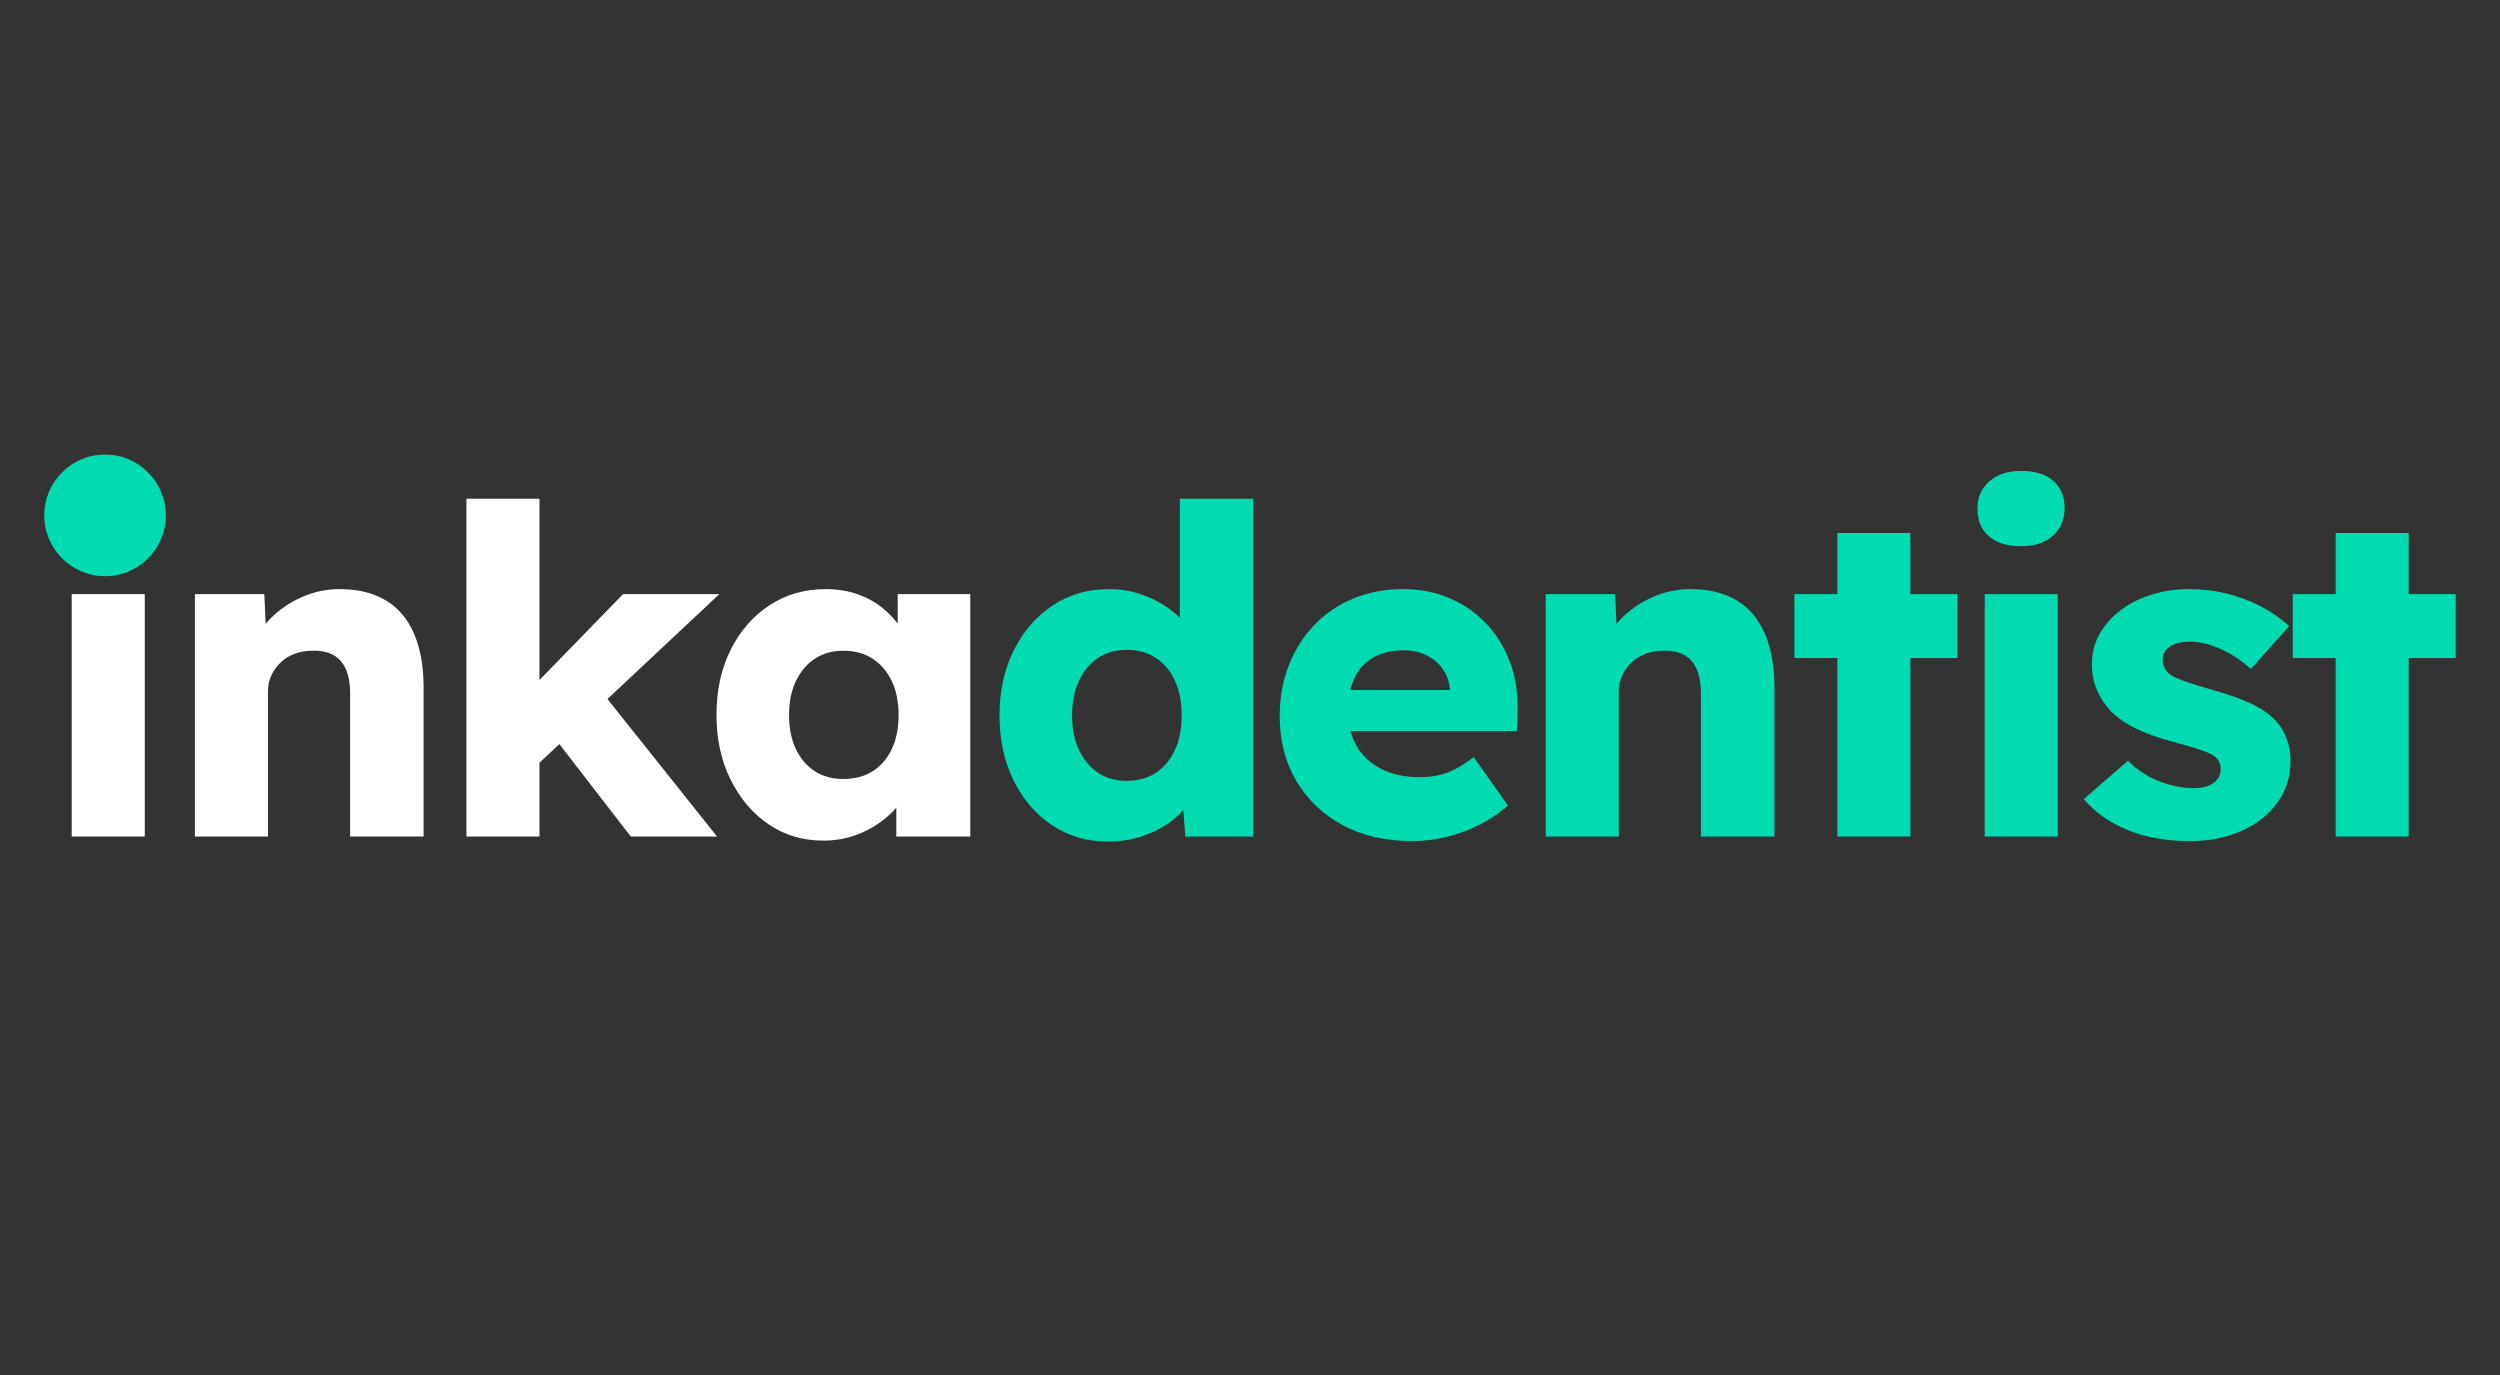 <svg xmlns="http://www.w3.org/2000/svg" xmlns:xlink="http://www.w3.org/1999/xlink" width="2000" zoomAndPan="magnify" viewBox="0 0 1500 825" height="1100" preserveAspectRatio="xMidYMid meet" version="1.0"><rect x="0" y="0" width="1500" height="825" fill="#333333" stroke="none"/><defs><g/><clipPath id="14a663f2f8"><path d="M 26.555 272.73 L 99.527 272.73 L 99.527 345.707 L 26.555 345.707 Z M 26.555 272.73 " clip-rule="nonzero"/></clipPath><clipPath id="5b16871251"><path d="M 63.039 272.73 C 42.891 272.73 26.555 289.066 26.555 309.219 C 26.555 329.371 42.891 345.707 63.039 345.707 C 83.191 345.707 99.527 329.371 99.527 309.219 C 99.527 289.066 83.191 272.73 63.039 272.73 Z M 63.039 272.73 " clip-rule="nonzero"/></clipPath></defs><g fill="#ffffff" fill-opacity="1"><g transform="translate(21.118, 501.906)"><g><path d="M 21.906 0 L 21.906 -145.422 L 65.734 -145.422 L 65.734 0 Z M 43.812 -174.188 C 35.602 -174.188 29.172 -176.148 24.516 -180.078 C 19.859 -184.004 17.531 -189.617 17.531 -196.922 C 17.531 -203.492 19.898 -208.879 24.641 -213.078 C 29.391 -217.273 35.781 -219.375 43.812 -219.375 C 52.031 -219.375 58.422 -217.41 62.984 -213.484 C 67.555 -209.555 69.844 -204.035 69.844 -196.922 C 69.844 -190.16 67.516 -184.68 62.859 -180.484 C 58.203 -176.285 51.852 -174.188 43.812 -174.188 Z M 43.812 -174.188 "/></g></g></g><g fill="#ffffff" fill-opacity="1"><g transform="translate(97.505, 501.906)"><g><path d="M 19.438 0 L 19.438 -145.422 L 61.078 -145.422 L 62.438 -115.844 L 53.672 -112.562 C 55.68 -119.133 59.285 -125.113 64.484 -130.5 C 69.691 -135.883 75.945 -140.219 83.25 -143.5 C 90.562 -146.789 98.234 -148.438 106.266 -148.438 C 117.223 -148.438 126.441 -146.195 133.922 -141.719 C 141.41 -137.25 147.07 -130.586 150.906 -121.734 C 154.738 -112.879 156.656 -102.062 156.656 -89.281 L 156.656 0 L 112.562 0 L 112.562 -85.719 C 112.562 -91.562 111.738 -96.398 110.094 -100.234 C 108.457 -104.066 105.945 -106.941 102.562 -108.859 C 99.188 -110.773 95.035 -111.645 90.109 -111.469 C 86.273 -111.469 82.711 -110.875 79.422 -109.688 C 76.141 -108.5 73.312 -106.766 70.938 -104.484 C 68.562 -102.203 66.688 -99.598 65.312 -96.672 C 63.945 -93.754 63.266 -90.562 63.266 -87.094 L 63.266 0 L 41.625 0 C 36.508 0 32.125 0 28.469 0 C 24.82 0 21.812 0 19.438 0 Z M 19.438 0 "/></g></g></g><g fill="#ffffff" fill-opacity="1"><g transform="translate(260.414, 501.906)"><g><path d="M 61.625 -42.719 L 45.469 -75.594 L 113.391 -145.422 L 171.172 -145.422 Z M 19.438 0 L 19.438 -202.672 L 63.266 -202.672 L 63.266 0 Z M 118.047 0 L 66.828 -66.281 L 97.766 -90.375 L 169.797 0 Z M 118.047 0 "/></g></g></g><g fill="#ffffff" fill-opacity="1"><g transform="translate(420.858, 501.906)"><g><path d="M 73.125 2.469 C 60.895 2.469 49.984 -0.77 40.391 -7.25 C 30.805 -13.738 23.18 -22.688 17.516 -34.094 C 11.859 -45.508 9.031 -58.426 9.031 -72.844 C 9.031 -87.633 11.859 -100.691 17.516 -112.016 C 23.18 -123.336 30.941 -132.238 40.797 -138.719 C 50.66 -145.195 61.895 -148.438 74.5 -148.438 C 81.438 -148.438 87.781 -147.43 93.531 -145.422 C 99.281 -143.422 104.344 -140.641 108.719 -137.078 C 113.102 -133.516 116.848 -129.406 119.953 -124.75 C 123.055 -120.094 125.336 -115.117 126.797 -109.828 L 117.766 -110.922 L 117.766 -145.422 L 161.312 -145.422 L 161.312 0 L 116.938 0 L 116.938 -35.062 L 126.797 -35.328 C 125.336 -30.211 122.961 -25.375 119.672 -20.812 C 116.391 -16.25 112.375 -12.234 107.625 -8.766 C 102.883 -5.297 97.594 -2.555 91.75 -0.547 C 85.906 1.461 79.695 2.469 73.125 2.469 Z M 85.172 -34.516 C 91.93 -34.516 97.773 -36.062 102.703 -39.156 C 107.629 -42.258 111.461 -46.688 114.203 -52.438 C 116.941 -58.195 118.312 -65 118.312 -72.844 C 118.312 -80.695 116.941 -87.5 114.203 -93.25 C 111.461 -99 107.629 -103.473 102.703 -106.672 C 97.773 -109.867 91.93 -111.469 85.172 -111.469 C 78.598 -111.469 72.891 -109.867 68.047 -106.672 C 63.211 -103.473 59.426 -99 56.688 -93.25 C 53.945 -87.5 52.578 -80.695 52.578 -72.844 C 52.578 -65 53.945 -58.195 56.688 -52.438 C 59.426 -46.688 63.211 -42.258 68.047 -39.156 C 72.891 -36.062 78.598 -34.516 85.172 -34.516 Z M 85.172 -34.516 "/></g></g></g><g fill="#01dbb0" fill-opacity="1"><g transform="translate(590.397, 501.906)"><g><path d="M 74.5 3.016 C 61.895 3.016 50.707 -0.223 40.938 -6.703 C 31.176 -13.191 23.461 -22.141 17.797 -33.547 C 12.141 -44.961 9.312 -57.973 9.312 -72.578 C 9.312 -87.18 12.141 -100.188 17.797 -111.594 C 23.461 -123.008 31.223 -132.004 41.078 -138.578 C 50.941 -145.148 62.266 -148.438 75.047 -148.438 C 81.617 -148.438 87.914 -147.43 93.938 -145.422 C 99.969 -143.422 105.445 -140.68 110.375 -137.203 C 115.301 -133.734 119.316 -129.766 122.422 -125.297 C 125.523 -120.828 127.352 -116.219 127.906 -111.469 L 117.5 -109 L 117.5 -202.672 L 161.594 -202.672 L 161.594 0 L 120.781 0 L 118.312 -33.141 L 127.078 -31.766 C 126.523 -27.203 124.742 -22.82 121.734 -18.625 C 118.723 -14.426 114.844 -10.727 110.094 -7.531 C 105.352 -4.332 99.922 -1.773 93.797 0.141 C 87.68 2.055 81.25 3.016 74.5 3.016 Z M 85.719 -33.406 C 92.477 -33.406 98.32 -35.047 103.25 -38.328 C 108.176 -41.617 111.961 -46.188 114.609 -52.031 C 117.266 -57.875 118.594 -64.723 118.594 -72.578 C 118.594 -80.609 117.266 -87.547 114.609 -93.391 C 111.961 -99.234 108.176 -103.797 103.25 -107.078 C 98.32 -110.367 92.477 -112.016 85.719 -112.016 C 78.969 -112.016 73.172 -110.367 68.328 -107.078 C 63.492 -103.797 59.707 -99.234 56.969 -93.391 C 54.227 -87.547 52.859 -80.609 52.859 -72.578 C 52.859 -64.723 54.227 -57.875 56.969 -52.031 C 59.707 -46.188 63.492 -41.617 68.328 -38.328 C 73.172 -35.047 78.969 -33.406 85.719 -33.406 Z M 85.719 -33.406 "/></g></g></g><g fill="#01dbb0" fill-opacity="1"><g transform="translate(758.508, 501.906)"><g><path d="M 88.734 2.734 C 72.672 2.734 58.703 -0.504 46.828 -6.984 C 34.961 -13.461 25.742 -22.316 19.172 -33.547 C 12.598 -44.773 9.312 -57.602 9.312 -72.031 C 9.312 -83.164 11.133 -93.391 14.781 -102.703 C 18.438 -112.016 23.551 -120.094 30.125 -126.938 C 36.695 -133.789 44.5 -139.086 53.531 -142.828 C 62.57 -146.566 72.484 -148.438 83.266 -148.438 C 93.484 -148.438 102.836 -146.609 111.328 -142.953 C 119.816 -139.305 127.164 -134.195 133.375 -127.625 C 139.582 -121.051 144.328 -113.289 147.609 -104.344 C 150.898 -95.395 152.363 -85.629 152 -75.047 L 151.734 -63.266 L 35.875 -63.266 L 29.578 -87.906 L 116.125 -87.906 L 111.469 -82.703 L 111.469 -88.188 C 111.102 -92.75 109.688 -96.812 107.219 -100.375 C 104.758 -103.938 101.52 -106.719 97.5 -108.719 C 93.477 -110.727 88.914 -111.734 83.812 -111.734 C 76.688 -111.734 70.613 -110.316 65.594 -107.484 C 60.57 -104.66 56.781 -100.555 54.219 -95.172 C 51.664 -89.785 50.391 -83.164 50.391 -75.312 C 50.391 -67.281 52.078 -60.297 55.453 -54.359 C 58.836 -48.43 63.77 -43.82 70.25 -40.531 C 76.727 -37.25 84.441 -35.609 93.391 -35.609 C 99.598 -35.609 105.117 -36.52 109.953 -38.344 C 114.797 -40.164 120.047 -43.27 125.703 -47.656 L 146.25 -18.625 C 140.594 -13.695 134.566 -9.68 128.172 -6.578 C 121.785 -3.473 115.258 -1.145 108.594 0.406 C 101.926 1.957 95.305 2.734 88.734 2.734 Z M 88.734 2.734 "/></g></g></g><g fill="#01dbb0" fill-opacity="1"><g transform="translate(908, 501.906)"><g><path d="M 19.438 0 L 19.438 -145.422 L 61.078 -145.422 L 62.438 -115.844 L 53.672 -112.562 C 55.68 -119.133 59.285 -125.113 64.484 -130.5 C 69.691 -135.883 75.945 -140.219 83.25 -143.5 C 90.562 -146.789 98.234 -148.438 106.266 -148.438 C 117.223 -148.438 126.441 -146.195 133.922 -141.719 C 141.41 -137.25 147.07 -130.586 150.906 -121.734 C 154.738 -112.879 156.656 -102.062 156.656 -89.281 L 156.656 0 L 112.562 0 L 112.562 -85.719 C 112.562 -91.562 111.738 -96.398 110.094 -100.234 C 108.457 -104.066 105.945 -106.941 102.562 -108.859 C 99.188 -110.773 95.035 -111.645 90.109 -111.469 C 86.273 -111.469 82.711 -110.875 79.422 -109.688 C 76.141 -108.5 73.312 -106.766 70.938 -104.484 C 68.562 -102.203 66.688 -99.598 65.312 -96.672 C 63.945 -93.754 63.266 -90.562 63.266 -87.094 L 63.266 0 L 41.625 0 C 36.508 0 32.125 0 28.469 0 C 24.82 0 21.812 0 19.438 0 Z M 19.438 0 "/></g></g></g><g fill="#01dbb0" fill-opacity="1"><g transform="translate(1070.909, 501.906)"><g><path d="M 31.5 0 L 31.5 -182.125 L 75.312 -182.125 L 75.312 0 Z M 5.75 -107.078 L 5.75 -145.422 L 103.531 -145.422 L 103.531 -107.078 Z M 5.75 -107.078 "/></g></g></g><g fill="#01dbb0" fill-opacity="1"><g transform="translate(1168.927, 501.906)"><g><path d="M 21.906 0 L 21.906 -145.422 L 65.734 -145.422 L 65.734 0 Z M 43.812 -174.188 C 35.602 -174.188 29.172 -176.148 24.516 -180.078 C 19.859 -184.004 17.531 -189.617 17.531 -196.922 C 17.531 -203.492 19.898 -208.879 24.641 -213.078 C 29.391 -217.273 35.781 -219.375 43.812 -219.375 C 52.031 -219.375 58.422 -217.41 62.984 -213.484 C 67.555 -209.555 69.844 -204.035 69.844 -196.922 C 69.844 -190.16 67.516 -184.68 62.859 -180.484 C 58.203 -176.285 51.852 -174.188 43.812 -174.188 Z M 43.812 -174.188 "/></g></g></g><g fill="#01dbb0" fill-opacity="1"><g transform="translate(1245.314, 501.906)"><g><path d="M 68.469 2.734 C 54.227 2.734 41.676 0.453 30.812 -4.109 C 19.945 -8.672 11.32 -14.785 4.938 -22.453 L 31.5 -45.469 C 37.156 -39.801 43.539 -35.645 50.656 -33 C 57.781 -30.352 64.539 -29.031 70.938 -29.031 C 73.488 -29.031 75.77 -29.301 77.781 -29.844 C 79.789 -30.395 81.477 -31.172 82.844 -32.172 C 84.219 -33.18 85.27 -34.367 86 -35.734 C 86.727 -37.109 87.094 -38.707 87.094 -40.531 C 87.094 -44.188 85.445 -47.02 82.156 -49.031 C 80.52 -49.938 77.781 -51.031 73.938 -52.312 C 70.102 -53.594 65.176 -55.051 59.156 -56.688 C 50.57 -58.883 43.129 -61.488 36.828 -64.5 C 30.535 -67.508 25.379 -71.023 21.359 -75.047 C 17.711 -78.879 14.883 -83.125 12.875 -87.781 C 10.863 -92.438 9.859 -97.688 9.859 -103.531 C 9.859 -110.281 11.453 -116.395 14.641 -121.875 C 17.836 -127.352 22.129 -132.098 27.516 -136.109 C 32.91 -140.129 39.117 -143.188 46.141 -145.281 C 53.172 -147.383 60.43 -148.438 67.922 -148.438 C 75.953 -148.438 83.617 -147.523 90.922 -145.703 C 98.223 -143.879 105.023 -141.32 111.328 -138.031 C 117.629 -134.75 123.242 -130.82 128.172 -126.25 L 105.172 -100.516 C 101.879 -103.617 98.176 -106.398 94.062 -108.859 C 89.957 -111.328 85.711 -113.289 81.328 -114.75 C 76.953 -116.207 72.941 -116.938 69.297 -116.938 C 66.555 -116.938 64.133 -116.707 62.031 -116.25 C 59.938 -115.801 58.156 -115.07 56.688 -114.062 C 55.227 -113.062 54.133 -111.875 53.406 -110.5 C 52.676 -109.133 52.312 -107.539 52.312 -105.719 C 52.312 -103.895 52.812 -102.16 53.812 -100.516 C 54.82 -98.867 56.238 -97.5 58.062 -96.406 C 59.883 -95.312 62.801 -94.078 66.812 -92.703 C 70.832 -91.336 76.316 -89.648 83.266 -87.641 C 91.836 -85.266 99.227 -82.613 105.438 -79.688 C 111.645 -76.77 116.578 -73.305 120.234 -69.297 C 123.148 -66.191 125.336 -62.582 126.797 -58.469 C 128.266 -54.363 129 -49.938 129 -45.188 C 129 -35.875 126.395 -27.609 121.188 -20.391 C 115.988 -13.18 108.82 -7.523 99.688 -3.422 C 90.562 0.68 80.156 2.734 68.469 2.734 Z M 68.469 2.734 "/></g></g></g><g fill="#01dbb0" fill-opacity="1"><g transform="translate(1369.89, 501.906)"><g><path d="M 31.5 0 L 31.5 -182.125 L 75.312 -182.125 L 75.312 0 Z M 5.75 -107.078 L 5.75 -145.422 L 103.531 -145.422 L 103.531 -107.078 Z M 5.75 -107.078 "/></g></g></g><g clip-path="url(#14a663f2f8)"><g clip-path="url(#5b16871251)"><path fill="#01dbb0" d="M 26.555 272.73 L 99.527 272.73 L 99.527 345.707 L 26.555 345.707 Z M 26.555 272.73 " fill-opacity="1" fill-rule="nonzero"/></g></g></svg>